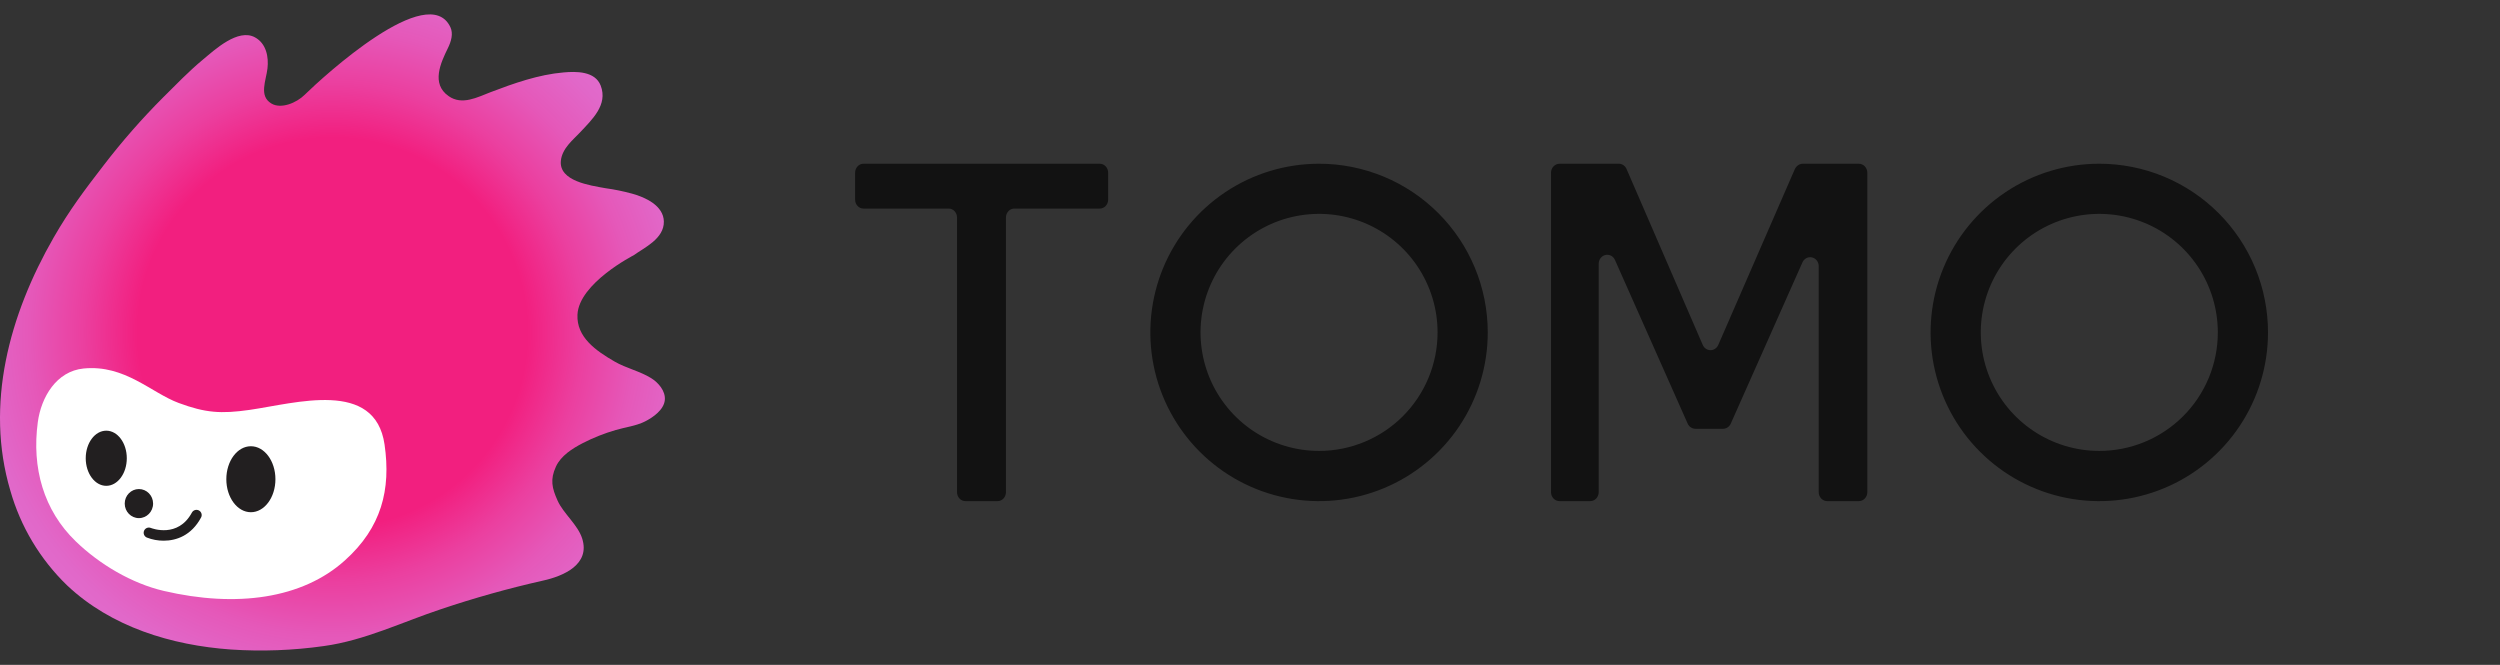 <svg width="188" height="50" viewBox="0 0 188 50" fill="none" xmlns="http://www.w3.org/2000/svg">
    <rect x="0" y="0" width="188" height="50" fill="#333333" stroke="none"/>
    <path d="M0.772 36.877C-1.13 30.429 0.683 23.698 4.038 17.858C5.214 15.812 6.368 14.276 7.81 12.411C9.182 10.624 10.669 8.927 12.261 7.332C13.237 6.363 14.192 5.37 15.25 4.49C16.143 3.748 17.901 2.108 19.178 2.811C20.03 3.278 20.212 4.291 20.115 5.141C20.011 6.057 19.451 7.208 20.402 7.781C21.132 8.225 22.298 7.733 22.899 7.14C24.346 5.722 32.214 -1.48 33.87 2.044C34.099 2.536 33.926 3.121 33.686 3.609C33.138 4.73 32.406 6.297 33.733 7.225C34.748 7.942 35.894 7.312 36.894 6.931C38.651 6.261 40.493 5.61 42.377 5.447C43.34 5.36 44.754 5.346 45.173 6.439C45.73 7.886 44.516 8.994 43.623 9.953C43.125 10.491 42.267 11.146 42.176 12.097C42.029 13.619 44.365 13.943 45.523 14.152C46.204 14.245 46.878 14.383 47.541 14.565C48.533 14.836 49.899 15.463 49.922 16.657C49.945 17.952 48.458 18.615 47.648 19.198C47.648 19.198 43.532 21.298 43.425 23.665C43.348 25.356 44.808 26.375 46.224 27.192C47.092 27.694 48.103 27.903 48.961 28.432C49.508 28.771 50.062 29.404 49.994 30.086C49.924 30.82 49.101 31.395 48.5 31.695C47.815 32.038 47.036 32.12 46.308 32.335C45.444 32.586 44.605 32.92 43.805 33.332C43.036 33.733 42.182 34.27 41.806 35.089C41.359 36.062 41.504 36.697 41.934 37.654C42.364 38.611 43.454 39.467 43.78 40.495C44.4 42.448 42.381 43.321 40.83 43.662C38.237 44.246 35.676 44.964 33.157 45.812C30.281 46.765 27.439 48.158 24.361 48.582C22.046 48.911 19.704 48.999 17.371 48.844C12.906 48.528 8.358 47.149 5.044 44.019C3.015 42.057 1.541 39.593 0.772 36.877Z" fill="url(#paint0_radial_1_2008)"/>
    <path d="M2.843 31.744C3.097 29.863 4.242 27.913 6.289 27.711C9.39 27.407 11.364 29.534 13.437 30.303C15.455 31.051 16.617 31.13 18.754 30.826C22.248 30.324 28.206 28.502 28.919 33.433C29.409 36.817 28.691 39.674 25.932 42.146C22.734 45.03 17.772 45.712 12.319 44.437C9.904 43.872 7.49 42.442 5.704 40.716C3.275 38.377 2.38 35.175 2.843 31.744Z" fill="white"/>
    <path d="M7.991 36.534C8.844 36.534 9.535 35.605 9.535 34.46C9.535 33.315 8.844 32.387 7.991 32.387C7.138 32.387 6.447 33.315 6.447 34.46C6.447 35.605 7.138 36.534 7.991 36.534Z" fill="#221F20"/>
    <path d="M18.866 38.519C19.885 38.519 20.712 37.408 20.712 36.038C20.712 34.668 19.885 33.557 18.866 33.557C17.846 33.557 17.02 34.668 17.02 36.038C17.02 37.408 17.846 38.519 18.866 38.519Z" fill="#221F20"/>
    <path d="M10.446 38.963C11.035 38.963 11.513 38.473 11.513 37.869C11.513 37.265 11.035 36.776 10.446 36.776C9.857 36.776 9.379 37.265 9.379 37.869C9.379 38.473 9.857 38.963 10.446 38.963Z" fill="#221F20"/>
    <path d="M12.305 40.66C11.875 40.661 11.448 40.582 11.048 40.426C10.952 40.387 10.875 40.312 10.834 40.216C10.794 40.121 10.793 40.013 10.832 39.917C10.871 39.821 10.946 39.744 11.042 39.703C11.137 39.663 11.245 39.662 11.341 39.701C11.426 39.734 13.386 40.486 14.43 38.547C14.454 38.502 14.487 38.462 14.527 38.429C14.567 38.397 14.613 38.372 14.662 38.357C14.711 38.342 14.763 38.337 14.814 38.343C14.865 38.348 14.915 38.363 14.96 38.387C15.005 38.411 15.046 38.444 15.078 38.484C15.111 38.524 15.135 38.57 15.15 38.619C15.165 38.668 15.17 38.72 15.165 38.771C15.16 38.822 15.145 38.872 15.12 38.917C14.393 40.275 13.258 40.66 12.305 40.66Z" fill="#221F20"/>
    <path fill-rule="evenodd" clip-rule="evenodd" d="M99.195 12.312C96.686 12.312 94.233 13.055 92.146 14.449C90.06 15.843 88.433 17.824 87.472 20.142C86.512 22.46 86.26 25.011 86.749 27.472C87.239 29.933 88.447 32.194 90.221 33.969C91.995 35.743 94.255 36.952 96.716 37.441C99.177 37.931 101.728 37.68 104.047 36.72C106.365 35.76 108.347 34.134 109.741 32.047C111.135 29.961 111.879 27.508 111.879 24.999C111.879 21.635 110.543 18.408 108.164 16.029C105.786 13.65 102.56 12.313 99.195 12.312ZM99.195 33.909C97.432 33.909 95.709 33.387 94.243 32.408C92.777 31.429 91.634 30.037 90.959 28.408C90.284 26.779 90.107 24.987 90.451 23.258C90.795 21.529 91.644 19.94 92.89 18.694C94.137 17.447 95.725 16.598 97.454 16.254C99.184 15.911 100.976 16.087 102.605 16.762C104.233 17.437 105.625 18.58 106.604 20.046C107.583 21.512 108.106 23.236 108.105 24.999C108.105 27.362 107.166 29.628 105.496 31.299C103.825 32.97 101.558 33.909 99.195 33.909ZM128.048 25.941L122.317 12.709C122.267 12.592 122.186 12.493 122.084 12.423C121.983 12.352 121.864 12.314 121.742 12.312H117.278C117.108 12.313 116.945 12.384 116.825 12.511C116.704 12.637 116.637 12.808 116.636 12.987V37.014C116.637 37.192 116.705 37.363 116.825 37.489C116.945 37.615 117.108 37.685 117.278 37.685H119.583C119.752 37.685 119.915 37.615 120.035 37.489C120.154 37.363 120.222 37.192 120.222 37.014V19.834C120.222 19.68 120.272 19.531 120.363 19.411C120.455 19.291 120.583 19.208 120.725 19.175C120.868 19.142 121.017 19.161 121.148 19.229C121.279 19.298 121.384 19.411 121.446 19.55L126.913 31.856C126.965 31.972 127.047 32.07 127.15 32.138C127.252 32.207 127.371 32.244 127.493 32.244H129.574C129.696 32.244 129.815 32.208 129.918 32.139C130.021 32.07 130.103 31.972 130.154 31.856L135.546 19.726C135.608 19.588 135.713 19.477 135.844 19.41C135.974 19.342 136.122 19.324 136.264 19.357C136.406 19.39 136.533 19.472 136.624 19.591C136.716 19.709 136.766 19.857 136.767 20.009V37.014C136.767 37.192 136.835 37.363 136.955 37.489C137.074 37.615 137.237 37.685 137.406 37.685H139.782C139.951 37.685 140.114 37.615 140.234 37.489C140.355 37.363 140.423 37.192 140.423 37.014V12.987C140.423 12.808 140.355 12.637 140.235 12.511C140.114 12.384 139.952 12.313 139.782 12.312H135.581C135.452 12.313 135.325 12.352 135.216 12.426C135.107 12.5 135.02 12.605 134.966 12.729L129.213 25.941C129.162 26.058 129.079 26.157 128.976 26.226C128.873 26.296 128.753 26.332 128.631 26.332C128.508 26.332 128.388 26.296 128.285 26.226C128.182 26.157 128.1 26.058 128.048 25.941ZM83.334 15.01V12.987C83.334 12.898 83.317 12.81 83.285 12.728C83.253 12.646 83.207 12.571 83.148 12.509C83.089 12.446 83.019 12.396 82.943 12.363C82.866 12.329 82.784 12.312 82.701 12.312H64.932C64.766 12.312 64.606 12.383 64.488 12.51C64.371 12.636 64.304 12.808 64.304 12.987V15.01C64.304 15.189 64.371 15.361 64.488 15.487C64.606 15.614 64.766 15.685 64.932 15.685H71.343C71.509 15.685 71.668 15.755 71.785 15.882C71.902 16.008 71.968 16.178 71.968 16.356V37.014C71.969 37.192 72.035 37.363 72.153 37.489C72.27 37.615 72.43 37.685 72.596 37.685H75.019C75.185 37.685 75.344 37.615 75.462 37.489C75.58 37.363 75.646 37.192 75.647 37.014V16.356C75.647 16.178 75.713 16.008 75.83 15.882C75.947 15.755 76.106 15.685 76.272 15.685H82.707C82.873 15.684 83.032 15.613 83.15 15.486C83.267 15.36 83.334 15.189 83.334 15.01ZM150.819 14.45C152.905 13.056 155.358 12.312 157.867 12.312C159.533 12.312 161.183 12.64 162.723 13.277C164.262 13.915 165.661 14.849 166.839 16.027C168.017 17.205 168.951 18.604 169.589 20.143C170.226 21.683 170.554 23.333 170.554 24.999C170.554 27.508 169.81 29.961 168.416 32.047C167.022 34.133 165.04 35.76 162.722 36.72C160.404 37.68 157.853 37.931 155.392 37.442C152.931 36.952 150.671 35.744 148.896 33.97C147.122 32.195 145.914 29.935 145.424 27.474C144.935 25.013 145.186 22.462 146.146 20.144C147.107 17.826 148.733 15.844 150.819 14.45ZM152.915 32.406C154.381 33.386 156.104 33.909 157.867 33.909C159.038 33.909 160.197 33.679 161.278 33.232C162.36 32.785 163.342 32.128 164.17 31.301C164.998 30.473 165.654 29.491 166.102 28.41C166.55 27.328 166.78 26.169 166.78 24.999C166.78 23.236 166.258 21.512 165.279 20.046C164.3 18.58 162.908 17.438 161.28 16.763C159.651 16.088 157.859 15.911 156.13 16.254C154.401 16.598 152.813 17.446 151.566 18.693C150.319 19.939 149.47 21.527 149.126 23.256C148.782 24.985 148.958 26.777 149.633 28.406C150.307 30.035 151.449 31.427 152.915 32.406Z" fill="#121212"/>
    <defs>
        <radialGradient id="paint0_radial_1_2008" cx="0" cy="0" r="1" gradientUnits="userSpaceOnUse" gradientTransform="translate(25.002 25.009) scale(31.153 31.153)">
            <stop offset="0.47" stop-color="#F21F7F"/>
            <stop offset="0.6" stop-color="#EB3F9F"/>
            <stop offset="0.73" stop-color="#E558B9"/>
            <stop offset="0.85" stop-color="#E168C9"/>
            <stop offset="0.94" stop-color="#E06DCE"/>
        </radialGradient>
    </defs>
</svg>
